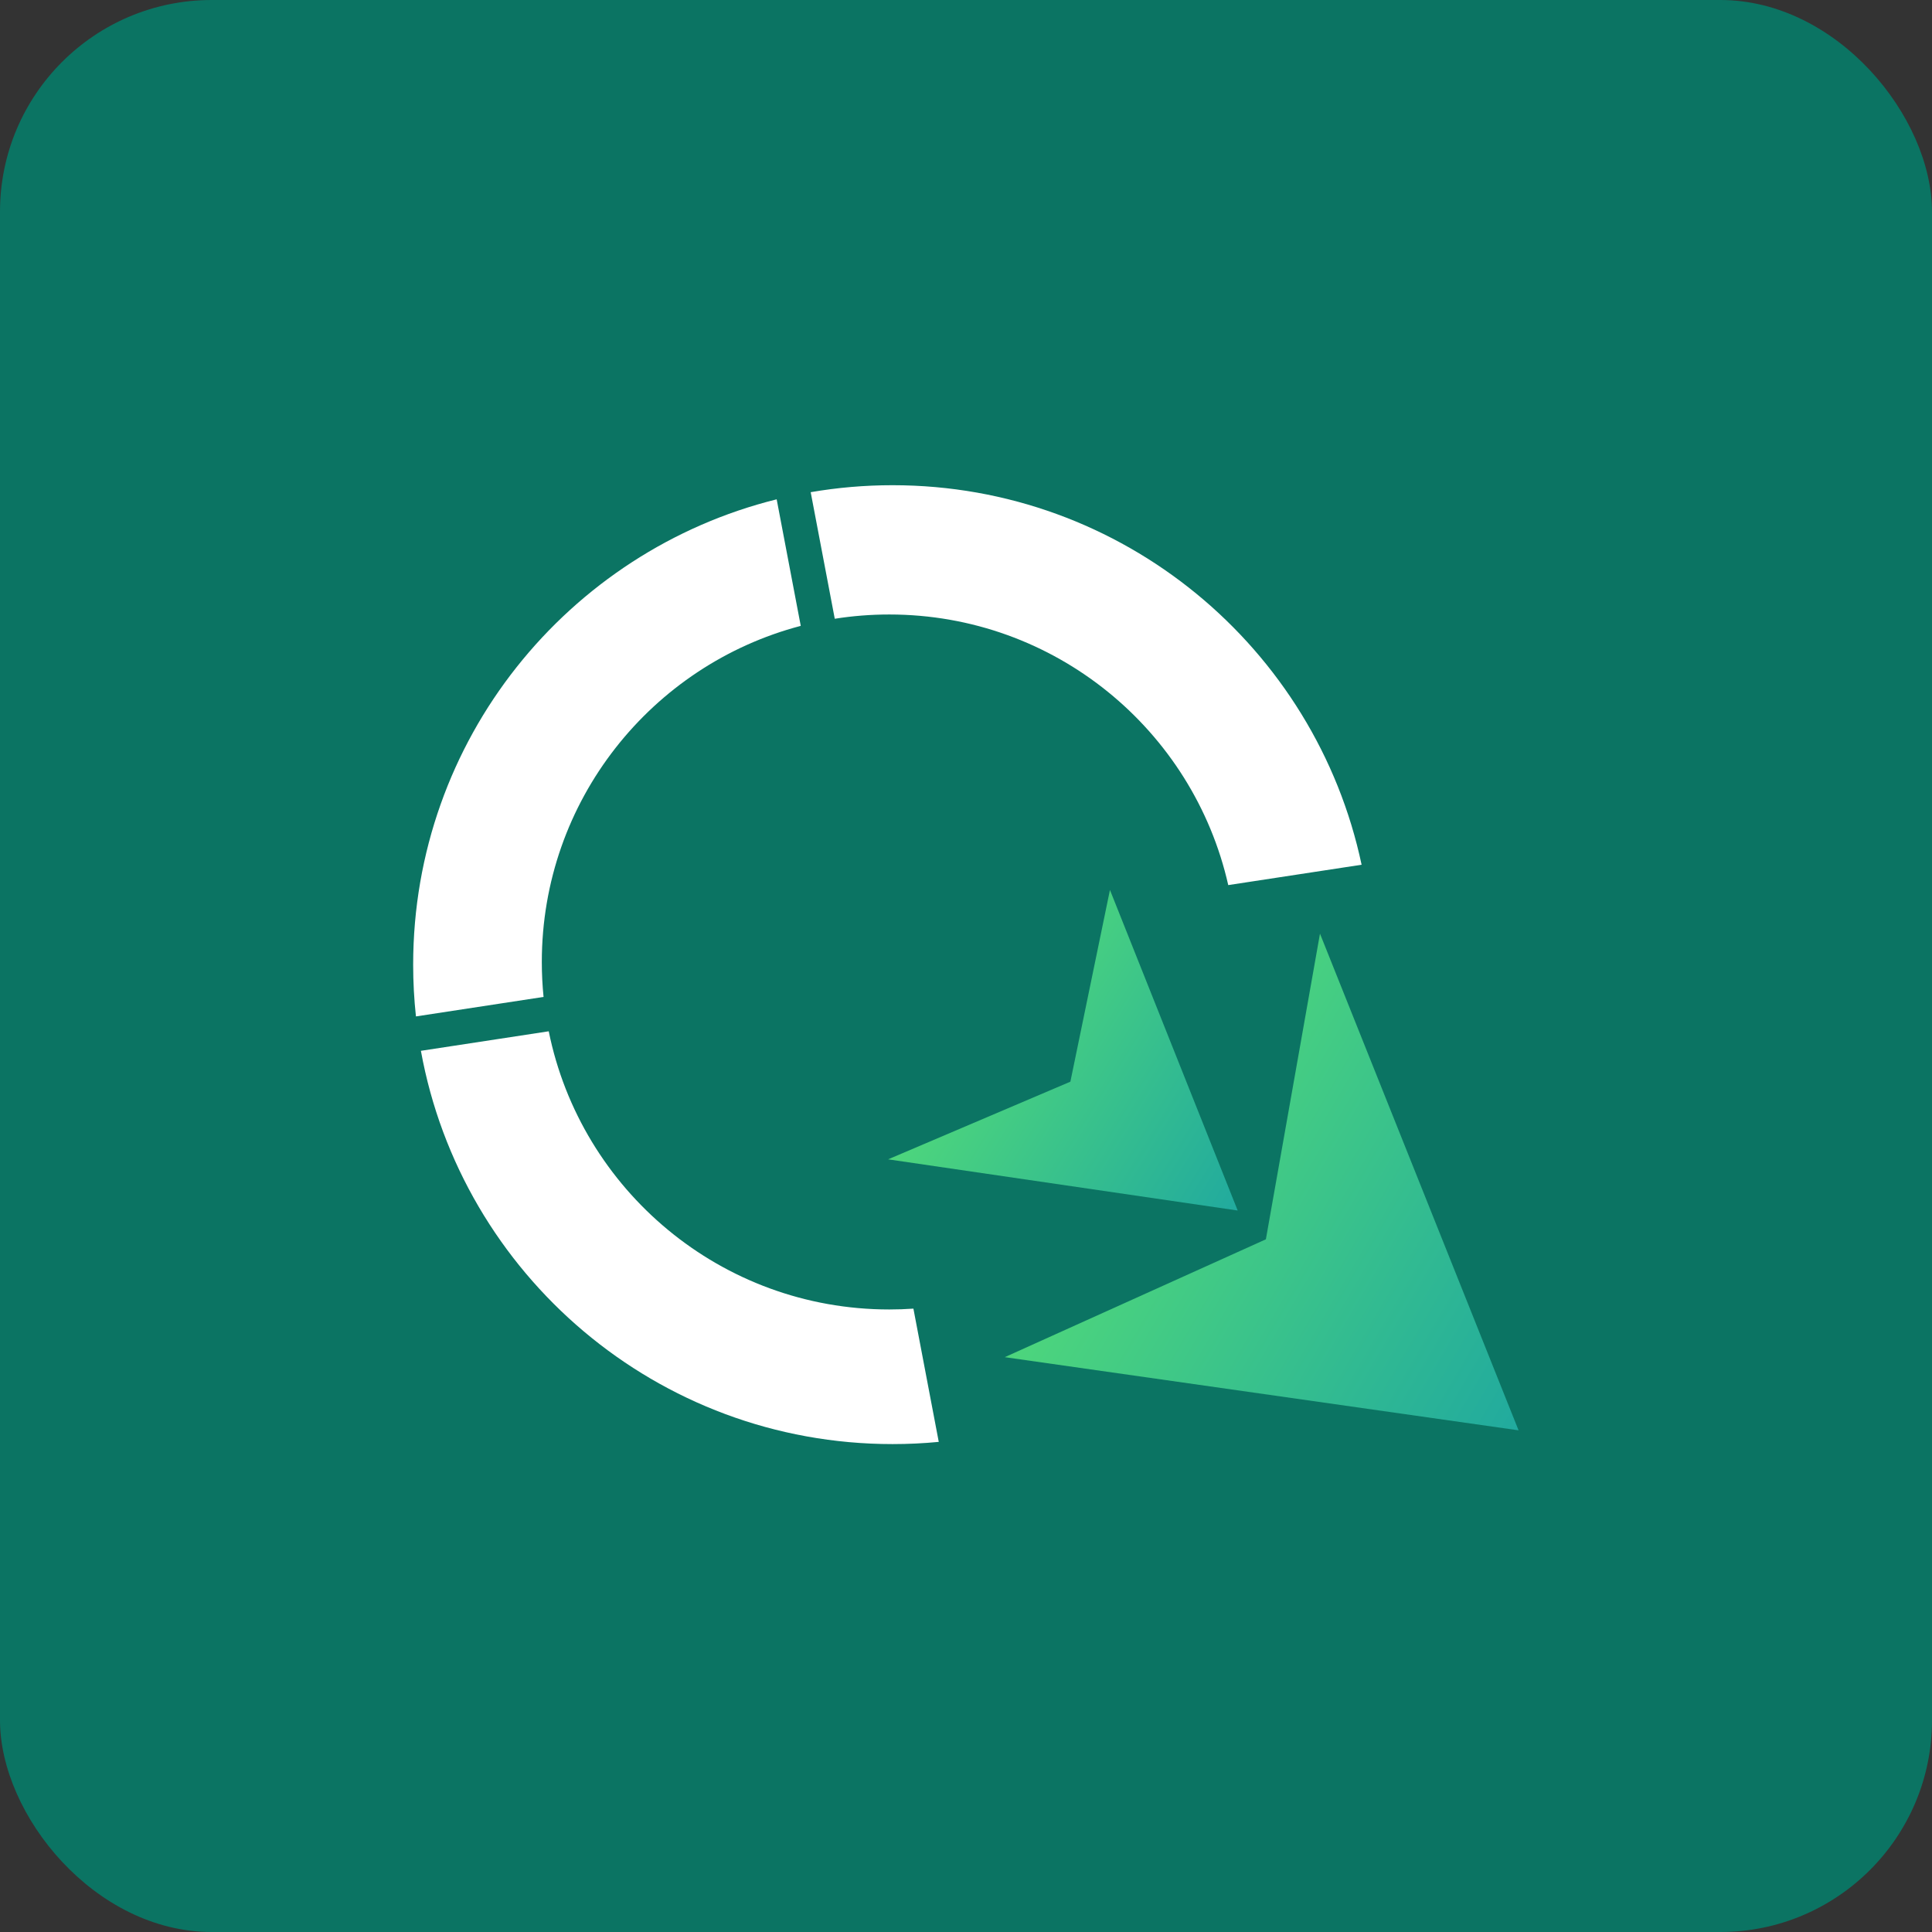 <svg width="657" height="657" viewBox="0 0 657 657" fill="none" xmlns="http://www.w3.org/2000/svg">
<rect x="0" y="0" width="657" height="657" fill="#333333" stroke="none"/>
<rect width="657" height="657" rx="72" fill="#0B7463"/>
<svg x="140.5" y="165" width="376" height="327" viewBox="0 0 376 327" fill="none" xmlns="http://www.w3.org/2000/svg">
<g clip-path="url(#clip0_8_42)">
<path d="M163.04 0C153.542 0 144.235 0.812 135.185 2.374L143.372 45.415C149.411 44.459 155.603 43.965 161.914 43.965C218.193 43.965 265.283 83.306 277.18 135.987L322.528 129.065C306.905 55.328 241.432 0 163.04 0ZM131.804 47.835L123.617 4.8C52.62 22.427 0 86.59 0 163.04C0 168.991 0.319 174.865 0.946 180.646L44.341 174.017C43.95 170.106 43.75 166.144 43.75 162.13C43.75 107.275 81.127 61.151 131.804 47.835ZM161.914 280.3C104.726 280.3 57.024 239.67 46.103 185.703L2.631 192.343C16.43 268.403 83.002 326.079 163.04 326.079C168.333 326.079 173.57 325.827 178.735 325.329L170.116 280.017C167.408 280.207 164.674 280.3 161.914 280.3Z" fill="white"/>
<path d="M236.951 137.637L280.392 246.654L161.508 229.247L223.496 202.837L236.951 137.637Z" fill="url(#paint0_linear_8_42)"/>
<path d="M308.375 152.504L375.909 321.403L201.183 296.519L289.977 256.444L308.375 152.504Z" fill="url(#paint1_linear_8_42)"/>
</g>
<defs>
<linearGradient id="paint0_linear_8_42" x1="161.508" y1="142.998" x2="293.882" y2="224.833" gradientUnits="userSpaceOnUse">
<stop stop-color="#60E86E"/>
<stop offset="1" stop-color="#21AA9E"/>
</linearGradient>
<linearGradient id="paint1_linear_8_42" x1="201.183" y1="160.811" x2="401.272" y2="278.155" gradientUnits="userSpaceOnUse">
<stop stop-color="#60E86E"/>
<stop offset="1" stop-color="#21AA9E"/>
</linearGradient>
<clipPath id="clip0_8_42">
<rect width="375.909" height="326.079" fill="white"/>
</clipPath>
</defs>

</svg>
</svg>
